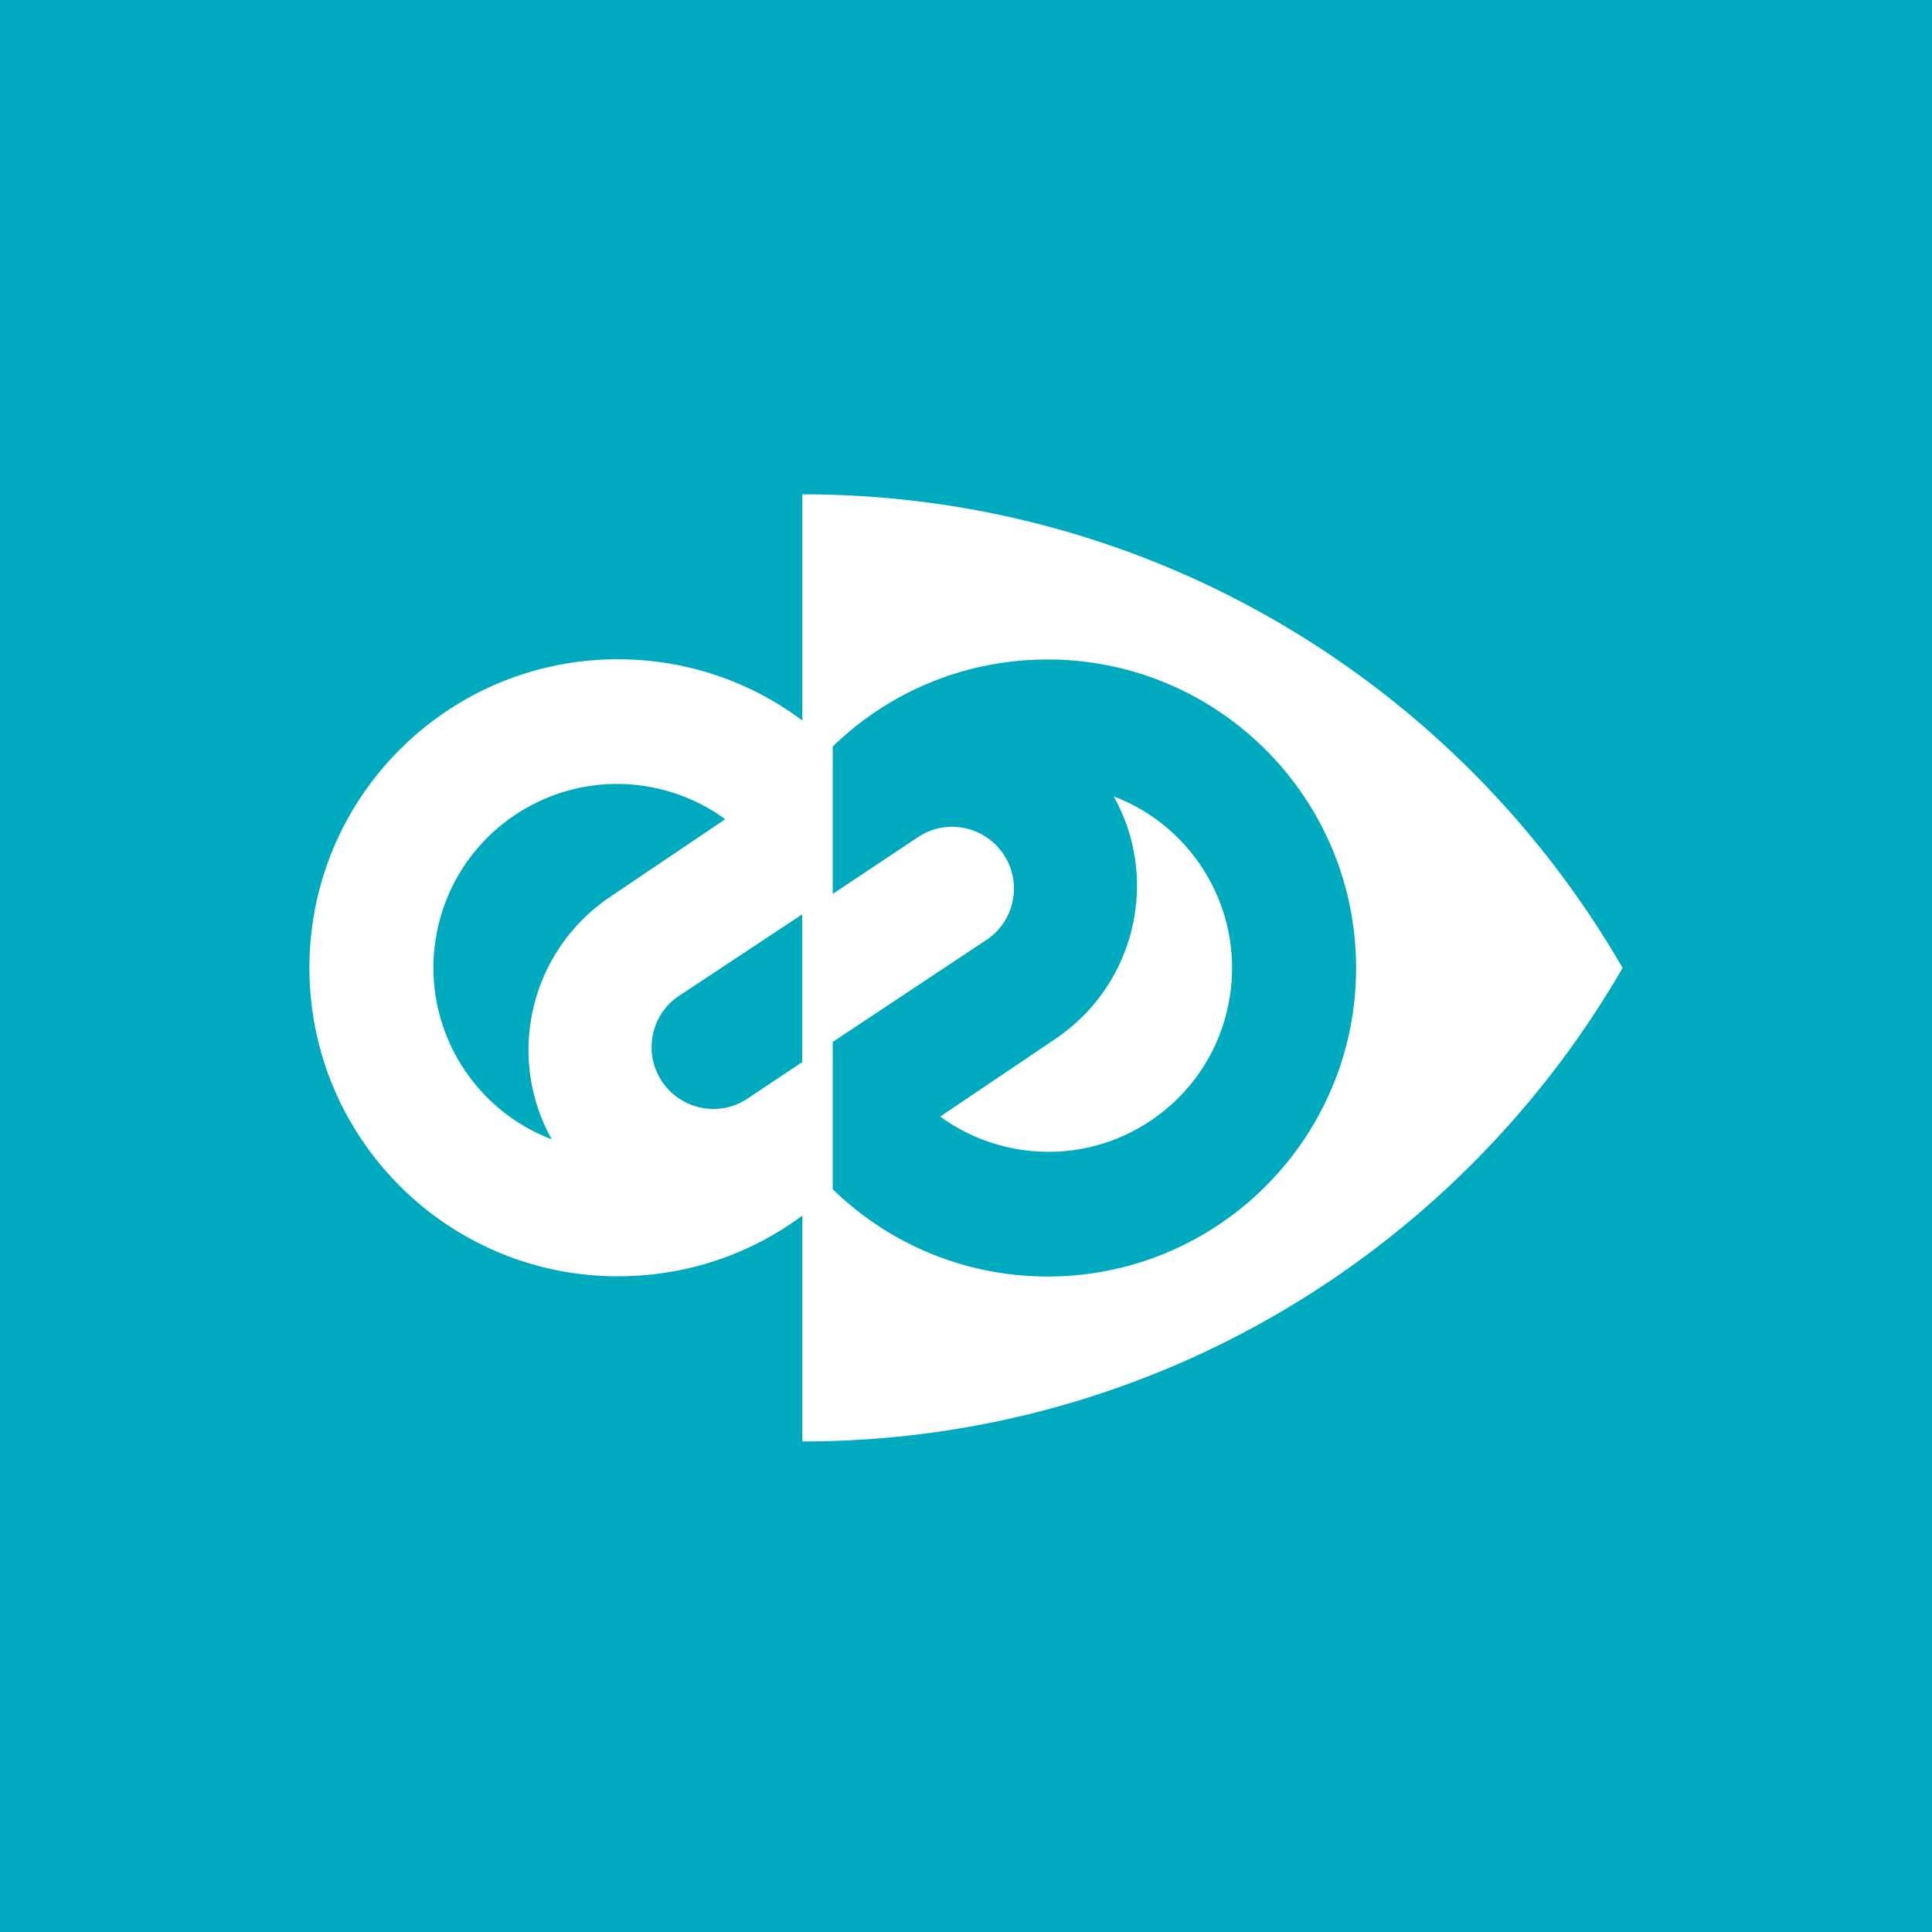 <svg xmlns="http://www.w3.org/2000/svg" viewBox="0 0 512 512">
    <path fill="#00AABE" d="M0 0h512v512H0z" />
    <path
        d="M163.735 338.227c-45.144 0-81.735-36.603-81.735-81.77 0-45.142 36.591-81.744 81.735-81.744 18.32 0 35.24 6.021 48.87 16.207h.035V131c92.931 0 173.99 50.436 217.36 125.514C386.609 331.536 305.518 382 212.64 382v-59.876c-13.628 10.172-30.588 16.103-48.905 16.103zm161.874-72.39c-5.121 26.4-30.67 43.633-57.054 38.504a48.622 48.622 0 01-19.382-8.437l30.512-20.586c21.229-14.324 27.74-42.318 15.463-64.254 21.747 8.238 35.056 31.181 30.461 54.774zm-179.381 36.1c-12.28-21.94-5.773-49.936 15.466-64.255l30.511-20.586a48.63 48.63 0 00-19.38-8.439c-26.39-5.13-51.93 12.105-57.058 38.498-4.595 23.604 8.714 46.536 30.46 54.781zm74.461-65.043l22.569-15.017c7.462-5.035 17.627-2.977 22.653 4.471 5.025 7.453 3.078 17.63-4.38 22.667l-40.842 27.098v39.057c14.72 14.306 34.809 23.119 56.955 23.119 45.134 0 81.732-36.611 81.732-81.775 0-45.14-36.598-81.74-81.732-81.74-22.144 0-42.235 8.75-56.955 23.058v39.062zm-8.084 44.586v-39.177l-32.765 21.682c-7.456 5.04-9.4 15.214-4.368 22.667 5.015 7.45 15.184 9.506 22.644 4.473l14.49-9.645z"
        fill="#FFF" />
</svg>
